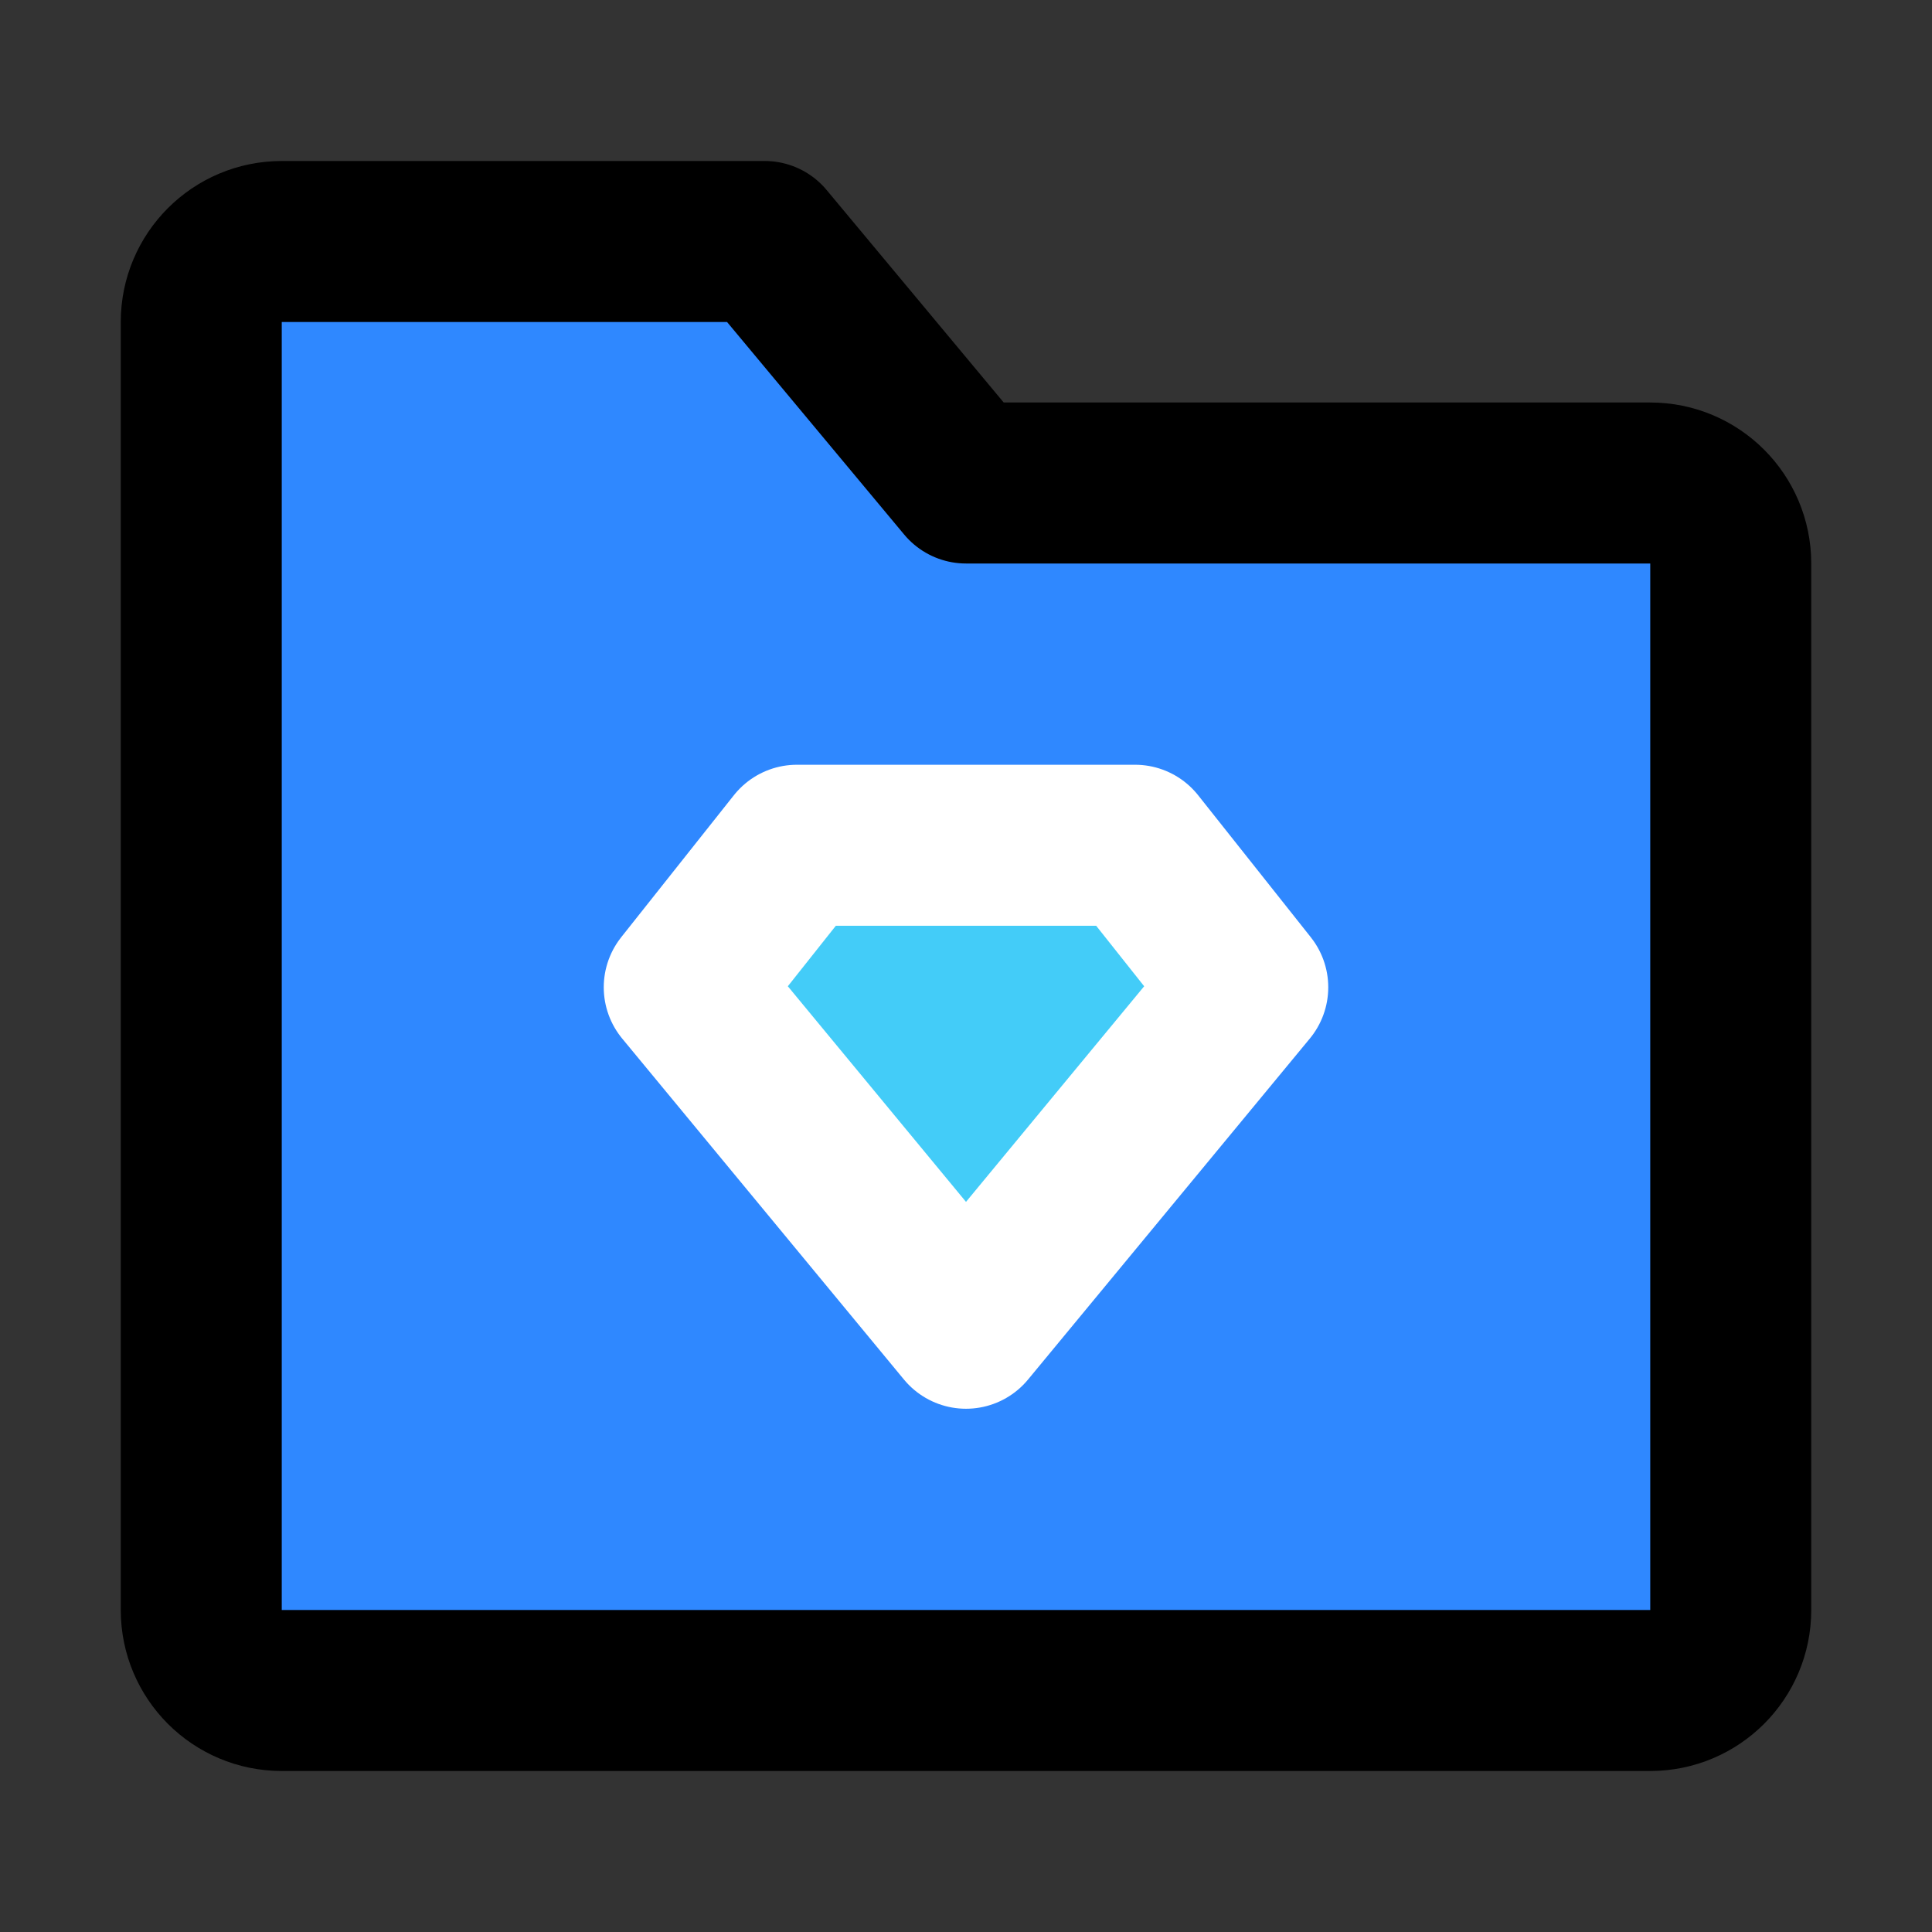<svg width="48" height="48" viewBox="0 0 48 48" fill="none" xmlns="http://www.w3.org/2000/svg">
<rect x="0" y="0" width="48" height="48" fill="#333333" stroke="none"/>
<path d="M5 8C5 6.895 5.895 6 7 6H19L24 12H41C42.105 12 43 12.895 43 14V40C43 41.105 42.105 42 41 42H7C5.895 42 5 41.105 5 40V8Z" fill="#2F88FF" stroke="black" stroke-width="4" stroke-linejoin="round"/>
<path d="M19.8 21H28.2L31 24.529L24 33L17 24.529L19.8 21Z" fill="#43CCF8" stroke="white" stroke-width="4" stroke-linecap="round" stroke-linejoin="round"/>
</svg>
